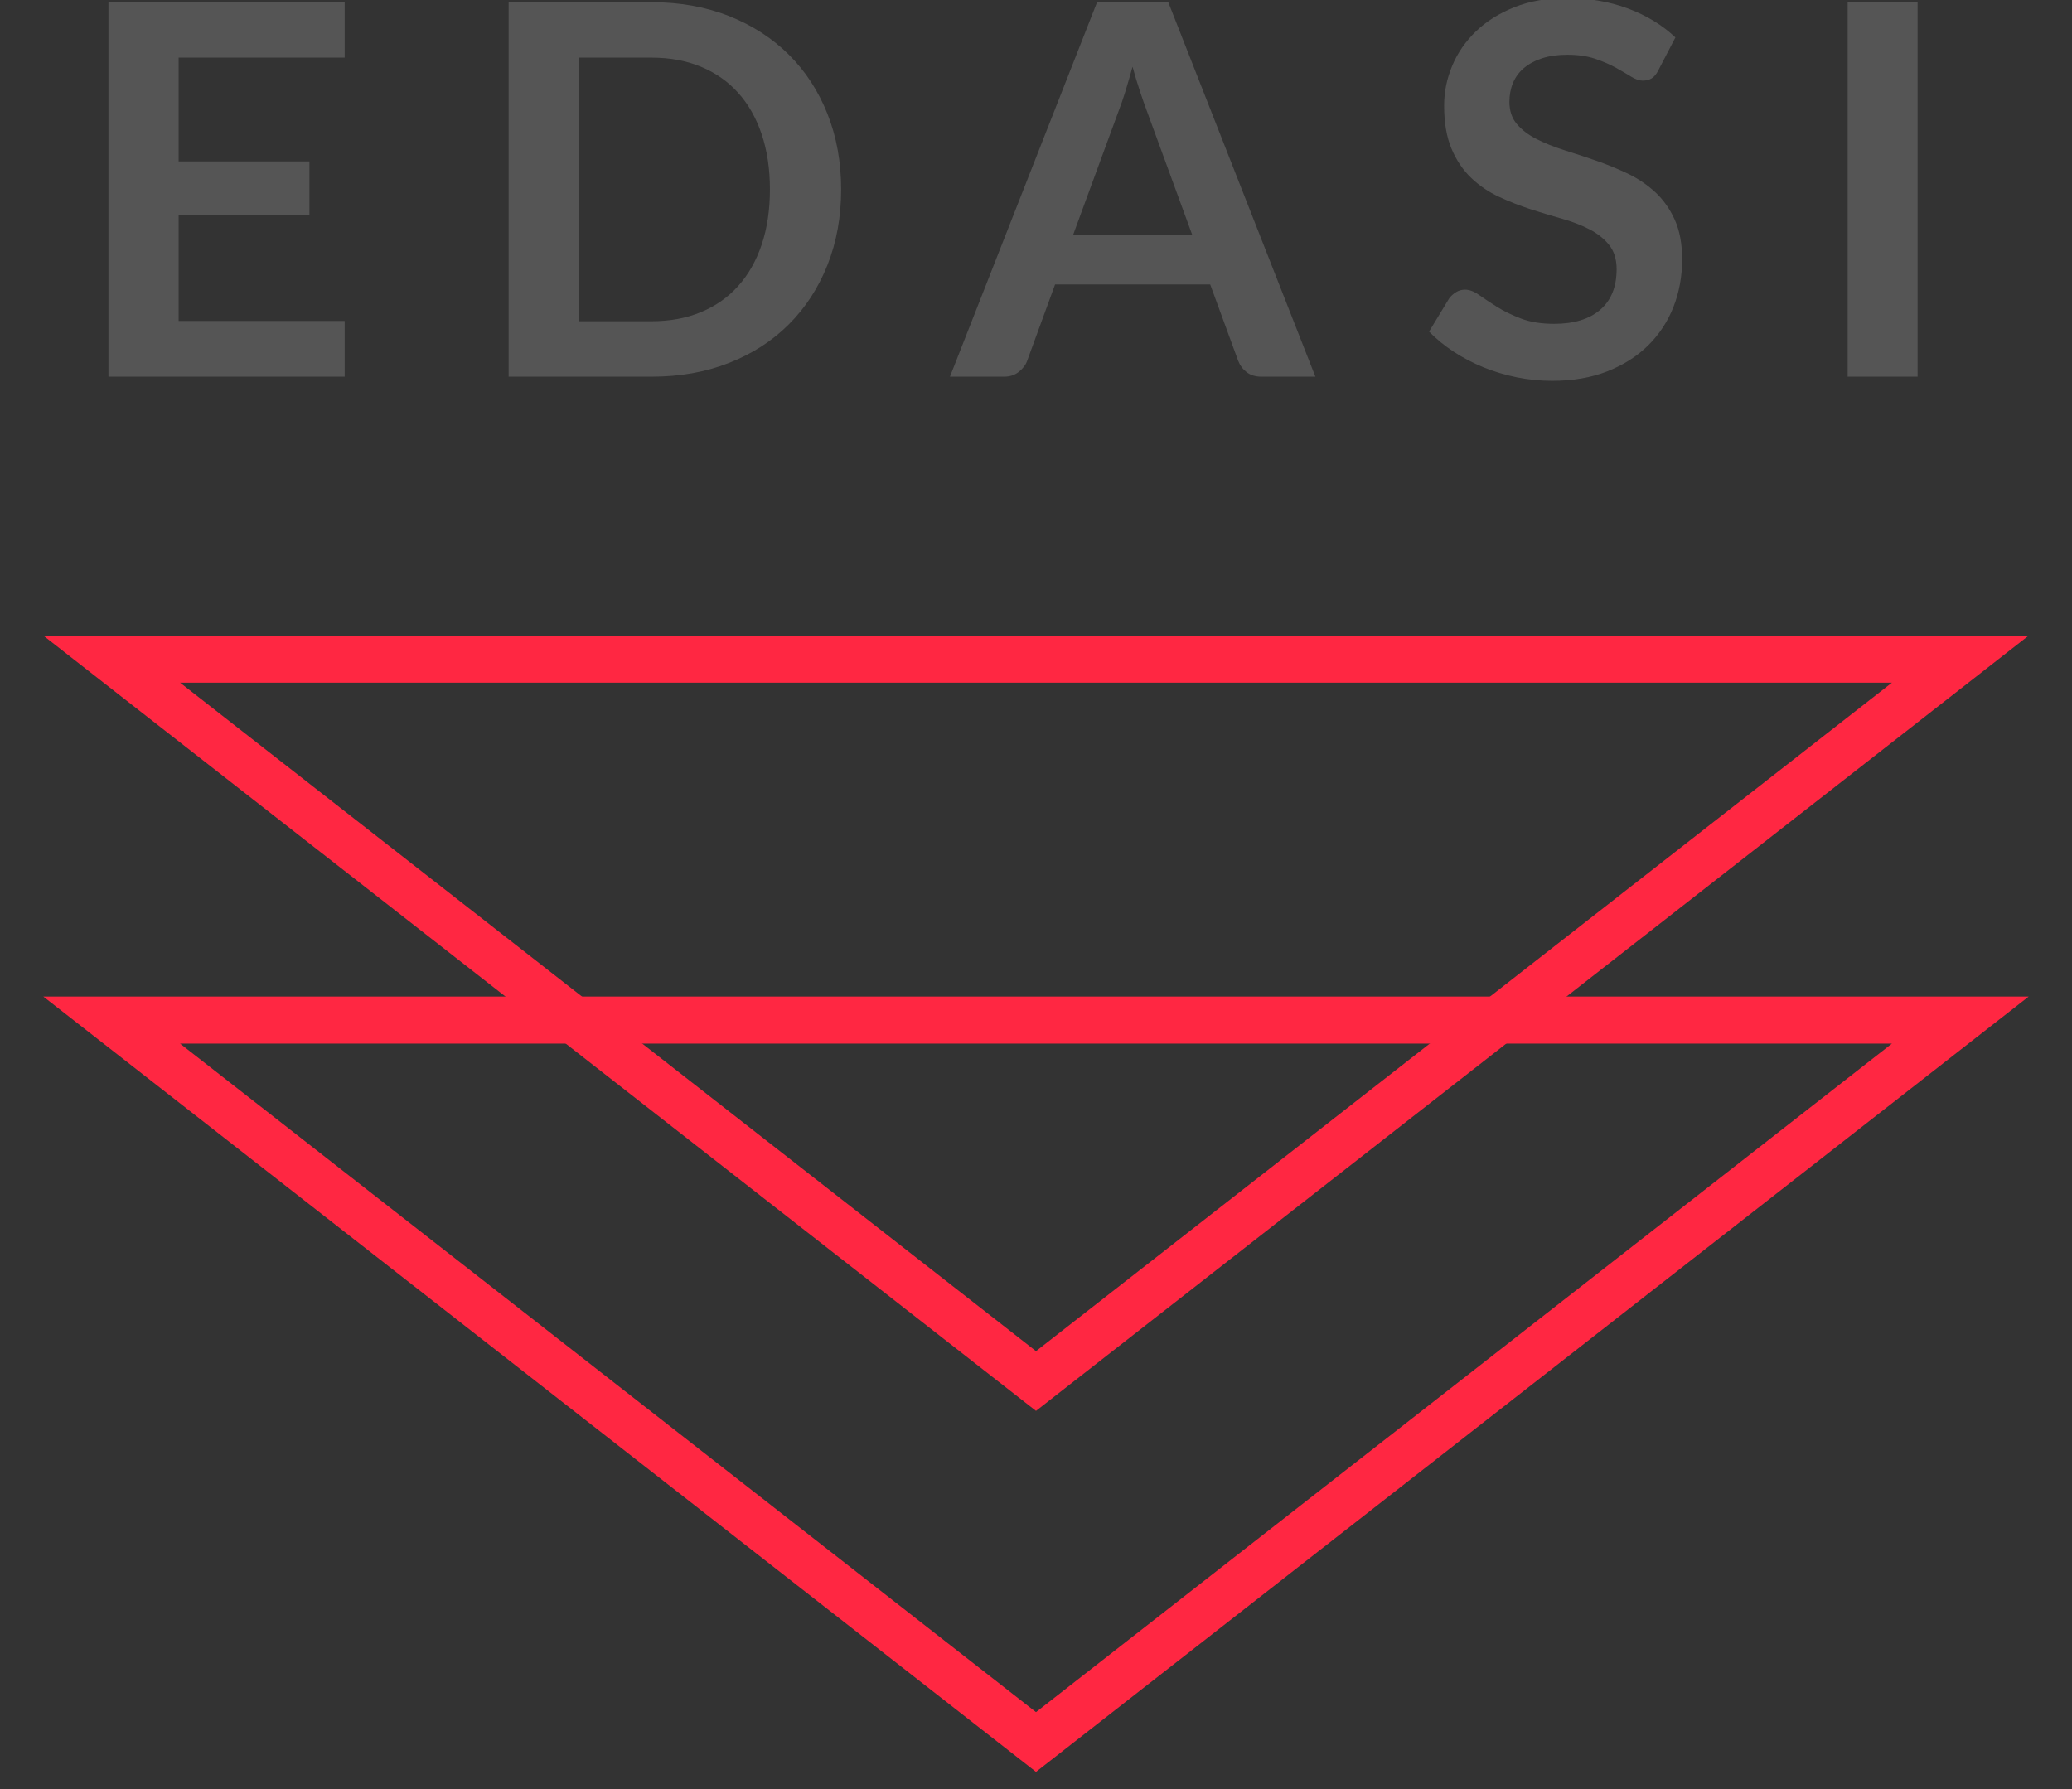 <?xml version="1.0" encoding="UTF-8" standalone="no"?>
<svg width="44px" height="38px" viewBox="0 0 44 38" version="1.1" xmlns="http://www.w3.org/2000/svg" xmlns:xlink="http://www.w3.org/1999/xlink" xmlns:sketch="http://www.bohemiancoding.com/sketch/ns">
    <rect x="0" y="0" width="44" height="38" fill="#333333" stroke="none"/>
    <!-- Generator: Sketch Beta 3.2 (9961) - http://www.bohemiancoding.com/sketch -->
    <title>Triangle 1 + Triangle 1</title>
    <desc>Created with Sketch Beta.</desc>
    <defs></defs>
    <g id="Page-1" stroke="none" stroke-width="1" fill="none" fill-rule="evenodd" sketch:type="MSPage">
        <g id="Desktop-HD" sketch:type="MSArtboardGroup" transform="translate(-698, -853)">
            <g id="Triangle-1-+-Triangle-1" sketch:type="MSLayerGroup" transform="translate(700, 867)" stroke="#FF2742">
                <path d="M0.372,7.667 L39.628,7.667 L20,23 L0.372,7.667 Z" id="Triangle-1" sketch:type="MSShapeGroup"></path>
                <path d="M0.372,0 L39.628,0 L20,15.333 L0.372,0 Z" id="Triangle-1" sketch:type="MSShapeGroup"></path>
            </g>
            <path d="M705.319,853.047 L705.319,854.224 L701.793,854.224 L701.793,856.429 L704.571,856.429 L704.571,857.568 L701.793,857.568 L701.793,859.817 L705.319,859.817 L705.319,861 L700.303,861 L700.303,853.047 L705.319,853.047 Z M715.862,857.024 C715.862,857.607 715.765,858.142 715.571,858.63 C715.377,859.117 715.104,859.537 714.751,859.889 C714.399,860.241 713.976,860.514 713.481,860.708 C712.986,860.903 712.438,861 711.837,861 L708.801,861 L708.801,853.047 L711.837,853.047 C712.438,853.047 712.986,853.145 713.481,853.341 C713.976,853.537 714.399,853.811 714.751,854.161 C715.104,854.511 715.377,854.93 715.571,855.418 C715.765,855.905 715.862,856.44 715.862,857.024 L715.862,857.024 Z M714.35,857.024 C714.35,856.587 714.291,856.196 714.174,855.849 C714.057,855.503 713.89,855.209 713.673,854.969 C713.457,854.729 713.194,854.545 712.884,854.417 C712.574,854.288 712.225,854.224 711.837,854.224 L710.291,854.224 L710.291,859.823 L711.837,859.823 C712.225,859.823 712.574,859.759 712.884,859.63 C713.194,859.502 713.457,859.318 713.673,859.078 C713.89,858.838 714.057,858.544 714.174,858.198 C714.291,857.851 714.35,857.46 714.35,857.024 L714.35,857.024 Z M725.933,861 L724.789,861 C724.661,861 724.555,860.968 724.473,860.904 C724.39,860.84 724.331,860.76 724.294,860.664 L723.7,859.042 L720.405,859.042 L719.812,860.664 C719.782,860.749 719.724,860.826 719.638,860.895 C719.552,860.965 719.447,861 719.322,861 L718.173,861 L721.297,853.047 L722.809,853.047 L725.933,861 Z M720.785,857.997 L723.321,857.997 L722.352,855.351 C722.308,855.234 722.26,855.096 722.207,854.936 C722.154,854.777 722.101,854.604 722.05,854.417 C721.999,854.604 721.948,854.778 721.899,854.939 C721.849,855.1 721.801,855.241 721.753,855.362 L720.785,857.997 Z M733.215,854.494 C733.175,854.574 733.128,854.631 733.075,854.664 C733.022,854.697 732.958,854.713 732.885,854.713 C732.812,854.713 732.729,854.685 732.638,854.628 C732.546,854.571 732.438,854.508 732.313,854.438 C732.188,854.369 732.043,854.306 731.876,854.249 C731.709,854.192 731.512,854.163 731.284,854.163 C731.079,854.163 730.9,854.188 730.748,854.238 C730.596,854.287 730.468,854.356 730.363,854.444 C730.259,854.532 730.181,854.637 730.13,854.76 C730.078,854.883 730.053,855.018 730.053,855.164 C730.053,855.352 730.105,855.507 730.209,855.632 C730.314,855.757 730.452,855.863 730.625,855.951 C730.797,856.039 730.993,856.118 731.213,856.188 C731.433,856.257 731.658,856.331 731.887,856.41 C732.116,856.489 732.34,856.581 732.561,856.685 C732.781,856.79 732.977,856.922 733.149,857.081 C733.321,857.241 733.46,857.436 733.564,857.667 C733.669,857.898 733.721,858.178 733.721,858.509 C733.721,858.868 733.66,859.204 733.537,859.518 C733.414,859.831 733.234,860.104 732.998,860.337 C732.761,860.57 732.473,860.753 732.131,860.887 C731.79,861.021 731.4,861.088 730.96,861.088 C730.707,861.088 730.458,861.063 730.212,861.014 C729.966,860.964 729.731,860.894 729.505,860.802 C729.28,860.71 729.069,860.6 728.873,860.472 C728.677,860.344 728.502,860.201 728.347,860.043 L728.777,859.333 C728.817,859.282 728.865,859.239 728.922,859.204 C728.979,859.169 729.042,859.152 729.112,859.152 C729.204,859.152 729.303,859.19 729.409,859.265 C729.515,859.34 729.641,859.423 729.786,859.515 C729.931,859.607 730.101,859.69 730.297,859.765 C730.493,859.84 730.729,859.878 731.004,859.878 C731.426,859.878 731.752,859.778 731.983,859.578 C732.214,859.378 732.33,859.092 732.33,858.717 C732.33,858.508 732.277,858.338 732.173,858.206 C732.068,858.074 731.93,857.963 731.758,857.873 C731.585,857.783 731.389,857.707 731.169,857.645 C730.949,857.583 730.725,857.515 730.498,857.442 C730.271,857.368 730.047,857.28 729.827,857.178 C729.607,857.075 729.411,856.941 729.239,856.776 C729.066,856.611 728.928,856.405 728.823,856.157 C728.719,855.91 728.667,855.605 728.667,855.241 C728.667,854.952 728.724,854.67 728.84,854.394 C728.955,854.119 729.124,853.876 729.346,853.663 C729.568,853.45 729.84,853.28 730.163,853.152 C730.485,853.023 730.854,852.959 731.268,852.959 C731.737,852.959 732.17,853.032 732.566,853.179 C732.962,853.326 733.299,853.531 733.578,853.795 L733.215,854.494 Z M738.721,861 L737.236,861 L737.236,853.047 L738.721,853.047 L738.721,861 Z" id="EDASI" opacity="0.169" fill="#FFFFFF" sketch:type="MSShapeGroup"></path>
        </g>
    </g>
</svg>